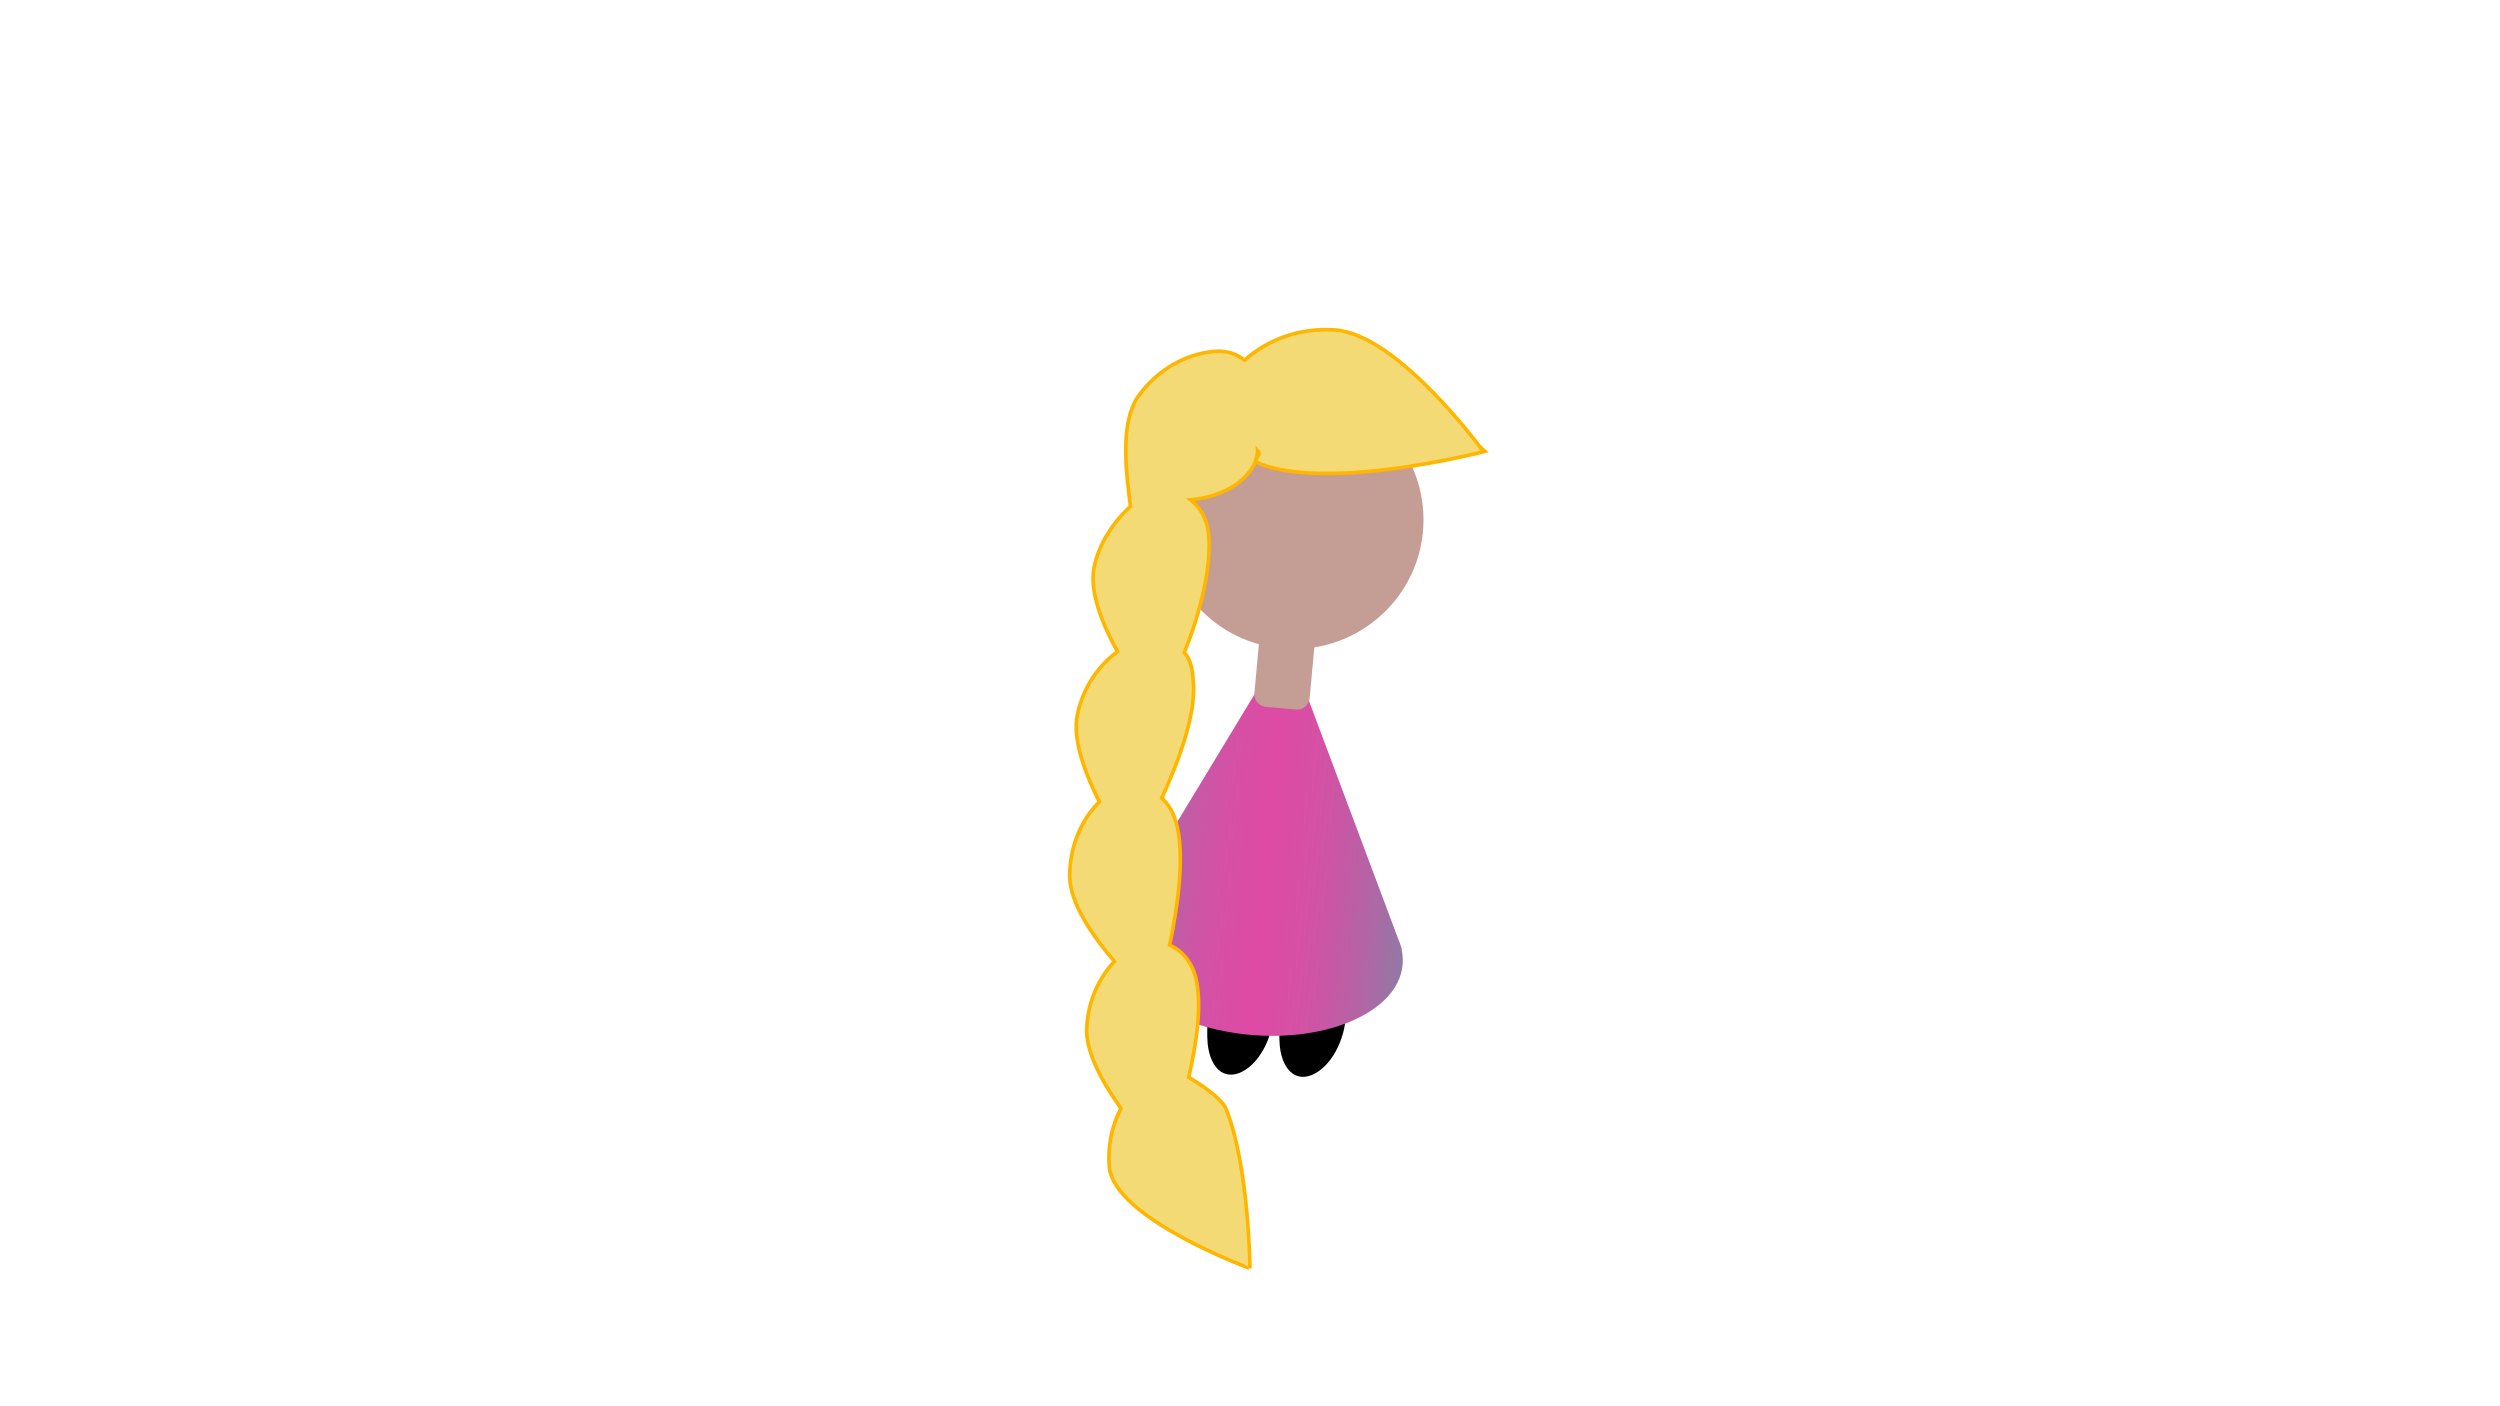 <?xml version="1.0" encoding="utf-8"?>
<!-- Generator: Adobe Illustrator 22.0.1, SVG Export Plug-In . SVG Version: 6.00 Build 0)  -->
<svg version="1.1" id="Layer_1" xmlns="http://www.w3.org/2000/svg" xmlns:xlink="http://www.w3.org/1999/xlink" x="0px" y="0px"
	 viewBox="0 0 1366 768" style="enable-background:new 0 0 1366 768;" xml:space="preserve">
<style type="text/css">
	.st0{fill:url(#SVGID_1_);}
	.st1{fill:#C49D94;}
	.st2{fill:#F4DA74;stroke:#FFB600;stroke-width:2;stroke-miterlimit:10;}
</style>
<g>
	<path d="M670.6,491.7c-2.2,9.8-12.8,59-10.7,78.9c0.8,7,3.3,12.2,7.1,14.9c3.9,2.6,8.7,2.2,13.7-1.1c10.2-6.8,16.7-23,15.2-37.8
		C693.9,526.5,674.5,497.4,670.6,491.7"/>
	<path d="M710,492.9c-2.2,9.8-12.8,59-10.7,78.9c0.8,7,3.3,12.2,7.1,14.9c3.9,2.6,8.7,2.2,13.7-1.1c10.2-6.8,16.7-23,15.2-37.8
		C733.4,527.7,713.9,498.5,710,492.9"/>
</g>
<linearGradient id="SVGID_1_" gradientUnits="userSpaceOnUse" x1="624.182" y1="309.61" x2="783.355" y2="309.61" gradientTransform="matrix(0.996 9.009346e-02 9.009346e-02 -0.996 -36.03 702.83)">
	<stop  offset="0" style="stop-color:#907AA5"/>
	<stop  offset="2.922702e-02" style="stop-color:#9875A5"/>
	<stop  offset="0.152" style="stop-color:#B663A5"/>
	<stop  offset="0.274" style="stop-color:#CC56A5"/>
	<stop  offset="0.391" style="stop-color:#D94EA5"/>
	<stop  offset="0.5" style="stop-color:#DD4BA5"/>
	<stop  offset="0.61" style="stop-color:#D94EA5"/>
	<stop  offset="0.727" style="stop-color:#CC55A5"/>
	<stop  offset="0.846" style="stop-color:#B762A5"/>
	<stop  offset="0.968" style="stop-color:#9974A5"/>
	<stop  offset="1" style="stop-color:#907AA5"/>
</linearGradient>
<path class="st0" d="M765.8,518.6h0.2l-0.7-2c-0.3-1.3-0.9-2.5-1.4-3.8L703,350.4l-89.8,148.3c-0.9,1.3-1.7,2.7-2.4,4.1l-1,1.7h0.2
	c-6,14,0,30,18.6,42.8c29.5,20.5,79.8,24.8,112.1,9.6C760.7,547.6,769.1,533.2,765.8,518.6z"/>
<path class="st1" d="M708,387.7l-16.3-1.5c-3.8-0.3-6.6-3.7-6.3-7.5l4.8-52.1c0.3-3.8,3.7-6.6,7.6-6.3l16.3,1.5
	c3.8,0.3,6.6,3.7,6.3,7.5l-4.8,52.1C715.2,385.3,711.9,388.1,708,387.7z"/>
<ellipse class="st1" cx="706.9" cy="284" rx="70.9" ry="70.6"/>
<path class="st2" d="M729.6,180.3c-19.1-1.4-36.8,5.1-49.6,16.5c-4.3-3.5-10-5.4-16.5-4.8c-15.4,1.3-31.1,9.9-41.5,24.5
	c-10.1,14.2-6.8,40.8-4.3,60.2c-8.9,8-17.5,20.4-20,33.9c-2.3,13,4.6,30.5,12.9,45.4c-10.4,7.7-18.6,19.4-21.8,33.9
	c-3.1,13.5,3.9,32.4,11.9,48.2c-10,10-16.2,24.4-16.2,40.6c0,14.6,12.4,32.7,24.4,46.6c-8.6,9.2-14.3,21.7-15.1,36
	c-0.8,13.4,8.6,30.2,18.7,44.3c-4.9,9.3-7.3,20.2-6.4,31.8c2.3,28.4,76.9,55.6,76.9,55.7c0,0-0.6-56-13-87
	c-2.6-6.4-15.4-14.5-20.5-17.4c4.4-19.1,7.4-40,3.9-54.3c-2.1-8.7-7.5-15-14.3-18c4.6-22.1,8.7-50.6,3.2-68.1
	c-1.5-5-4.2-9.2-7.5-12.2c9.2-20.1,18.6-45.4,17.3-63c-0.5-6.7-1.1-12.3-5-16.6c8.5-20.7,15.3-47.5,13.2-65.4
	c-0.9-7.8-4.6-13.9-9.7-18c22.4-2,36.5-15.1,36.5-27c3.1,3.4-4.1,5.1,0.5,7c38.2,15.6,123.1-6.3,123.1-6.3
	C810.3,246.6,764.4,182.9,729.6,180.3z"/>
</svg>
